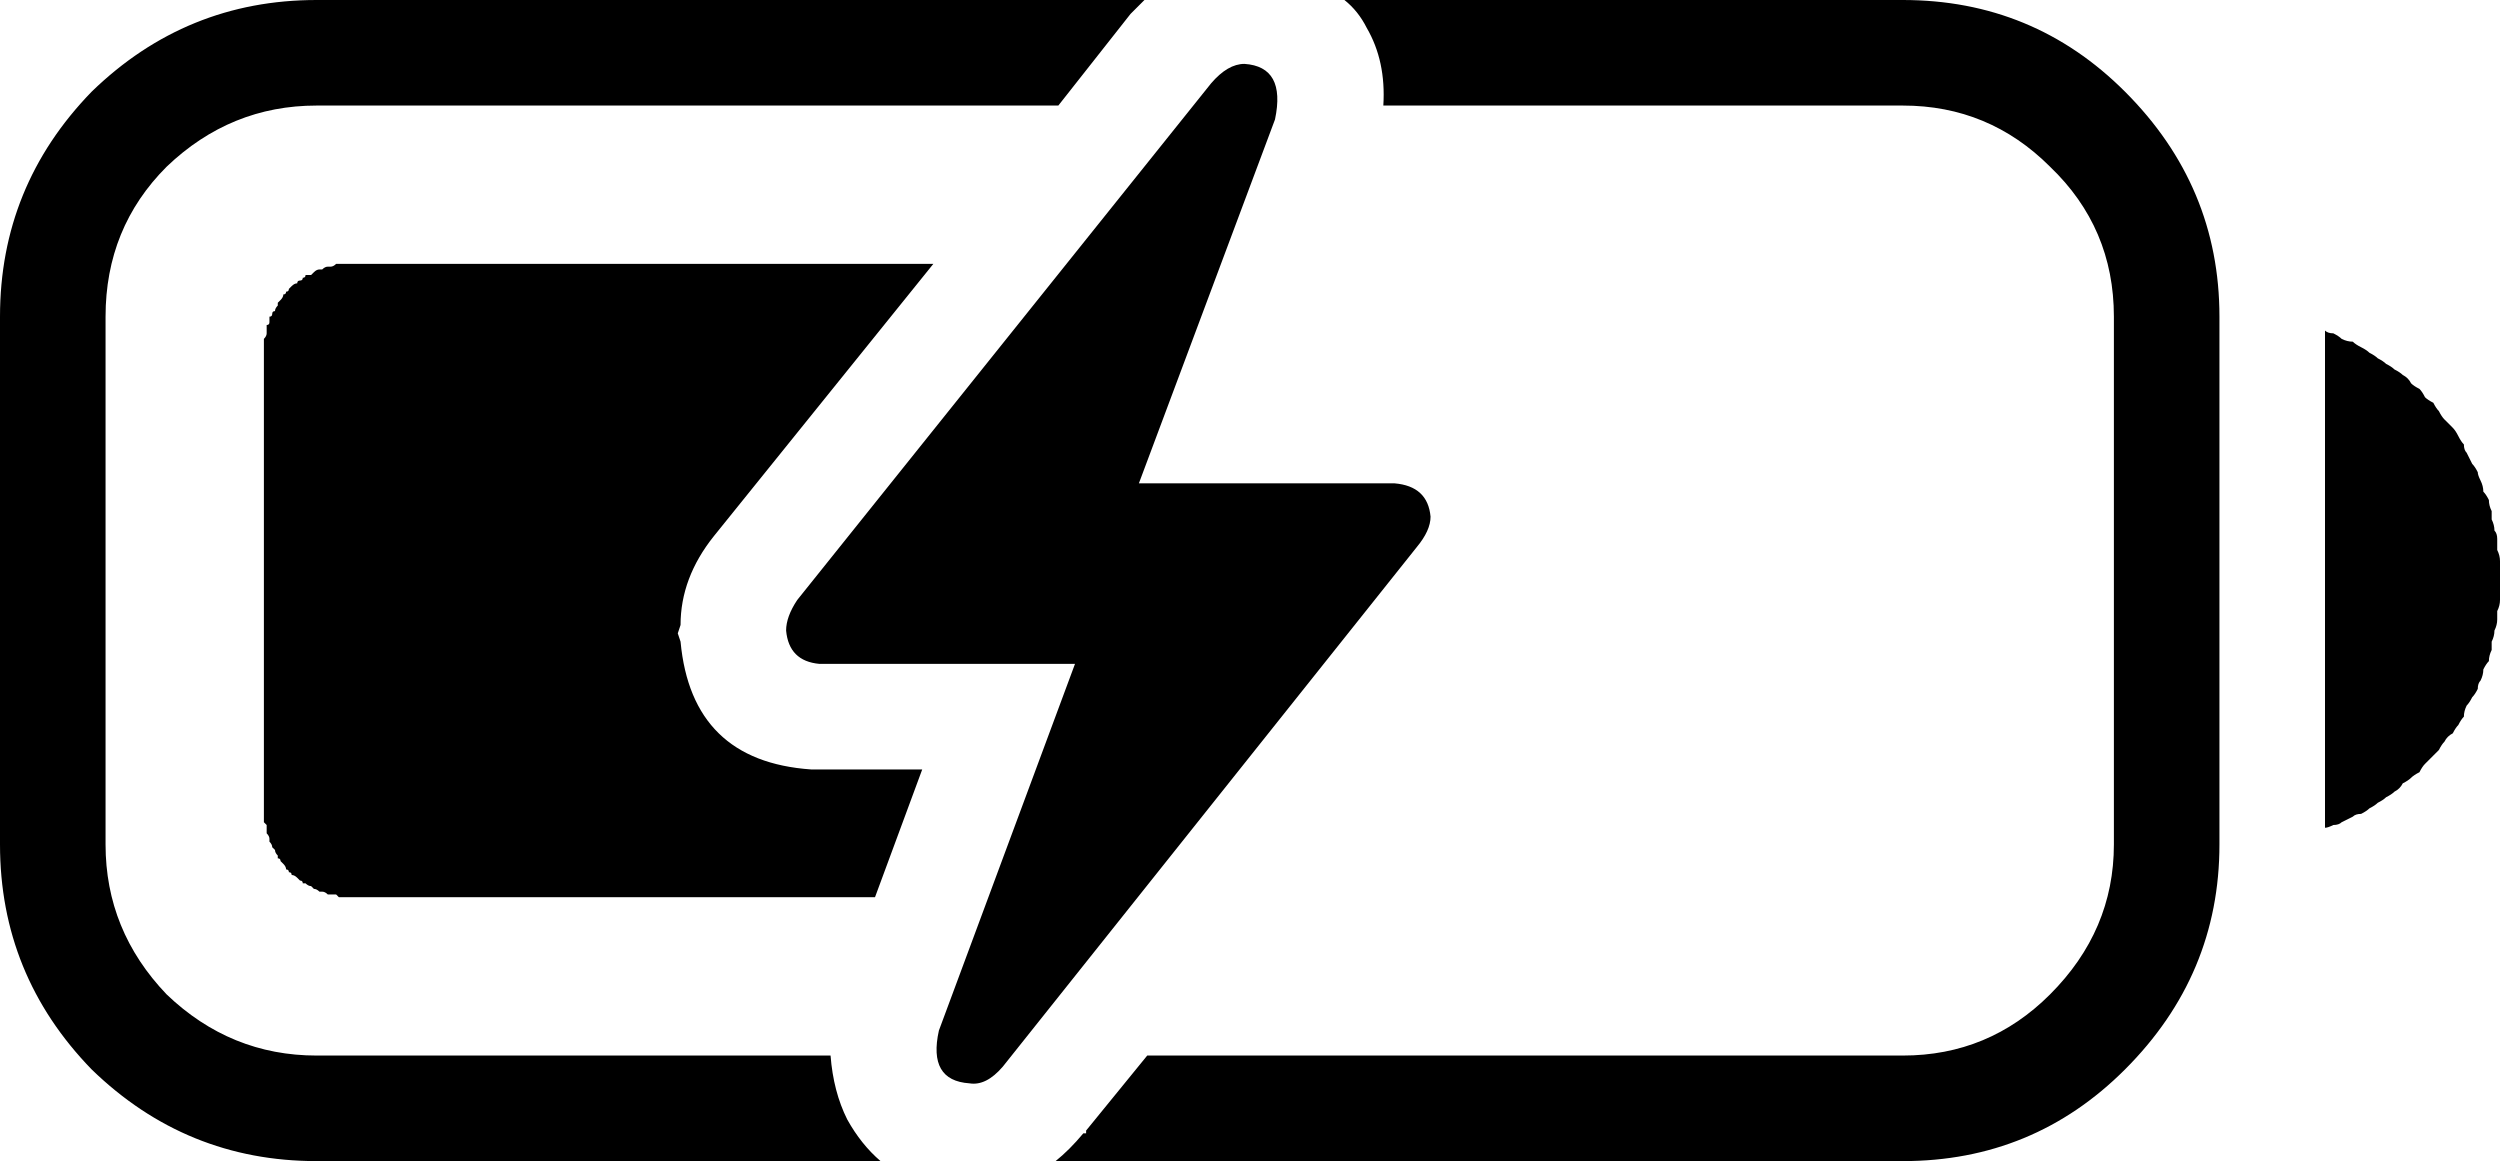 <?xml version="1.0" encoding="utf-8" ?>
<svg baseProfile="full" height="100%" version="1.1" viewBox="50 -418 900 418" width="100%" xmlns="http://www.w3.org/2000/svg" xmlns:ev="http://www.w3.org/2001/xml-events" xmlns:xlink="http://www.w3.org/1999/xlink"><defs /><path d="M440 -10H441V-11L463 -38H735Q766 -38 788 -60Q811 -83 811 -114V-304Q811 -336 788 -358Q766 -380 735 -380H548Q549 -396 542 -408Q539 -414 534 -418H735Q782 -418 815 -385Q849 -351 849 -304V-114Q849 -67 815 -33Q782 0 735 0H430Q435 -4 440 -10ZM367 0H164Q117 0 83 -33Q50 -67 50 -114V-304Q50 -351 83 -385Q117 -418 164 -418H462Q460 -416 457 -413L431 -380H164Q133 -380 110 -358Q88 -336 88 -304V-114Q88 -83 110 -60Q133 -38 164 -38H349Q350 -25 355 -15Q360 -6 367 0ZM887 -299Q888 -298 890 -298Q892 -297 893 -296Q895 -295 897 -295Q898 -294 900 -293Q902 -292 903 -291Q905 -290 906 -289Q908 -288 909 -287Q911 -286 912 -285Q914 -284 915 -283Q917 -282 918 -280Q919 -279 921 -278Q922 -277 923 -275Q924 -274 926 -273Q927 -271 928 -270Q929 -268 930 -267Q931 -266 933 -264Q934 -263 935 -261Q936 -259 937 -258Q937 -256 938 -255Q939 -253 940 -251Q941 -250 942 -248Q942 -247 943 -245Q944 -243 944 -241Q945 -240 946 -238Q946 -236 947 -234Q947 -233 947 -231Q948 -229 948 -227Q949 -226 949 -224Q949 -222 949 -220Q950 -218 950 -216Q950 -215 950 -213Q950 -211 950 -209Q950 -207 950 -205Q950 -204 950 -202Q950 -200 949 -198Q949 -196 949 -195Q949 -193 948 -191Q948 -189 947 -187Q947 -186 947 -184Q946 -182 946 -180Q945 -179 944 -177Q944 -175 943 -173Q942 -172 942 -170Q941 -168 940 -167Q939 -165 938 -164Q937 -162 937 -160Q936 -159 935 -157Q934 -156 933 -154Q931 -153 930 -151Q929 -150 928 -148Q927 -147 926 -146Q924 -144 923 -143Q922 -142 921 -140Q919 -139 918 -138Q917 -137 915 -136Q914 -134 912 -133Q911 -132 909 -131Q908 -130 906 -129Q905 -128 903 -127Q902 -126 900 -125Q898 -125 897 -124Q895 -123 893 -122Q892 -121 890 -121Q888 -120 887 -120ZM386 -323H177Q176 -323 175 -323Q174 -323 174 -323Q173 -323 172 -323Q171 -323 171 -323Q170 -322 169 -322Q168 -322 168 -322Q167 -322 166 -321Q165 -321 165 -321Q164 -321 163 -320Q163 -320 162 -319Q161 -319 160 -319Q160 -318 159 -318Q159 -317 158 -317Q157 -317 157 -316Q156 -316 155 -315Q155 -315 154 -314Q154 -313 153 -313Q153 -312 152 -312Q152 -311 151 -310Q151 -310 150 -309Q150 -309 150 -308Q149 -307 149 -306Q148 -306 148 -305Q148 -304 147 -304Q147 -303 147 -302Q147 -301 146 -301Q146 -300 146 -299Q146 -298 146 -298Q146 -297 145 -296Q145 -295 145 -295Q145 -294 145 -293Q145 -292 145 -292V-127Q145 -126 145 -125Q145 -124 145 -124Q145 -123 145 -122Q146 -121 146 -121Q146 -120 146 -119Q146 -118 146 -118Q147 -117 147 -116Q147 -115 147 -115Q148 -114 148 -113Q148 -113 149 -112Q149 -111 150 -110Q150 -110 150 -109Q151 -109 151 -108Q152 -107 152 -107Q153 -106 153 -105Q154 -105 154 -104Q155 -104 155 -103Q156 -103 157 -102Q157 -102 158 -101Q159 -101 159 -100Q160 -100 160 -100Q161 -99 162 -99Q163 -98 163 -98Q164 -98 165 -97Q165 -97 166 -97Q167 -97 168 -96Q168 -96 169 -96Q170 -96 171 -96Q171 -96 172 -95Q173 -95 174 -95Q174 -95 175 -95Q176 -95 177 -95H365L382 -141H344H342Q299 -144 295 -187L294 -190L295 -193Q295 -210 307 -225ZM411 -34 560 -221Q565 -227 565 -232Q564 -243 552 -244H460L509 -375Q513 -394 498 -395Q492 -395 486 -388L337 -202Q333 -196 333 -191Q334 -180 345 -179H437L388 -47Q384 -29 399 -28Q405 -27 411 -34Z" /></svg>
